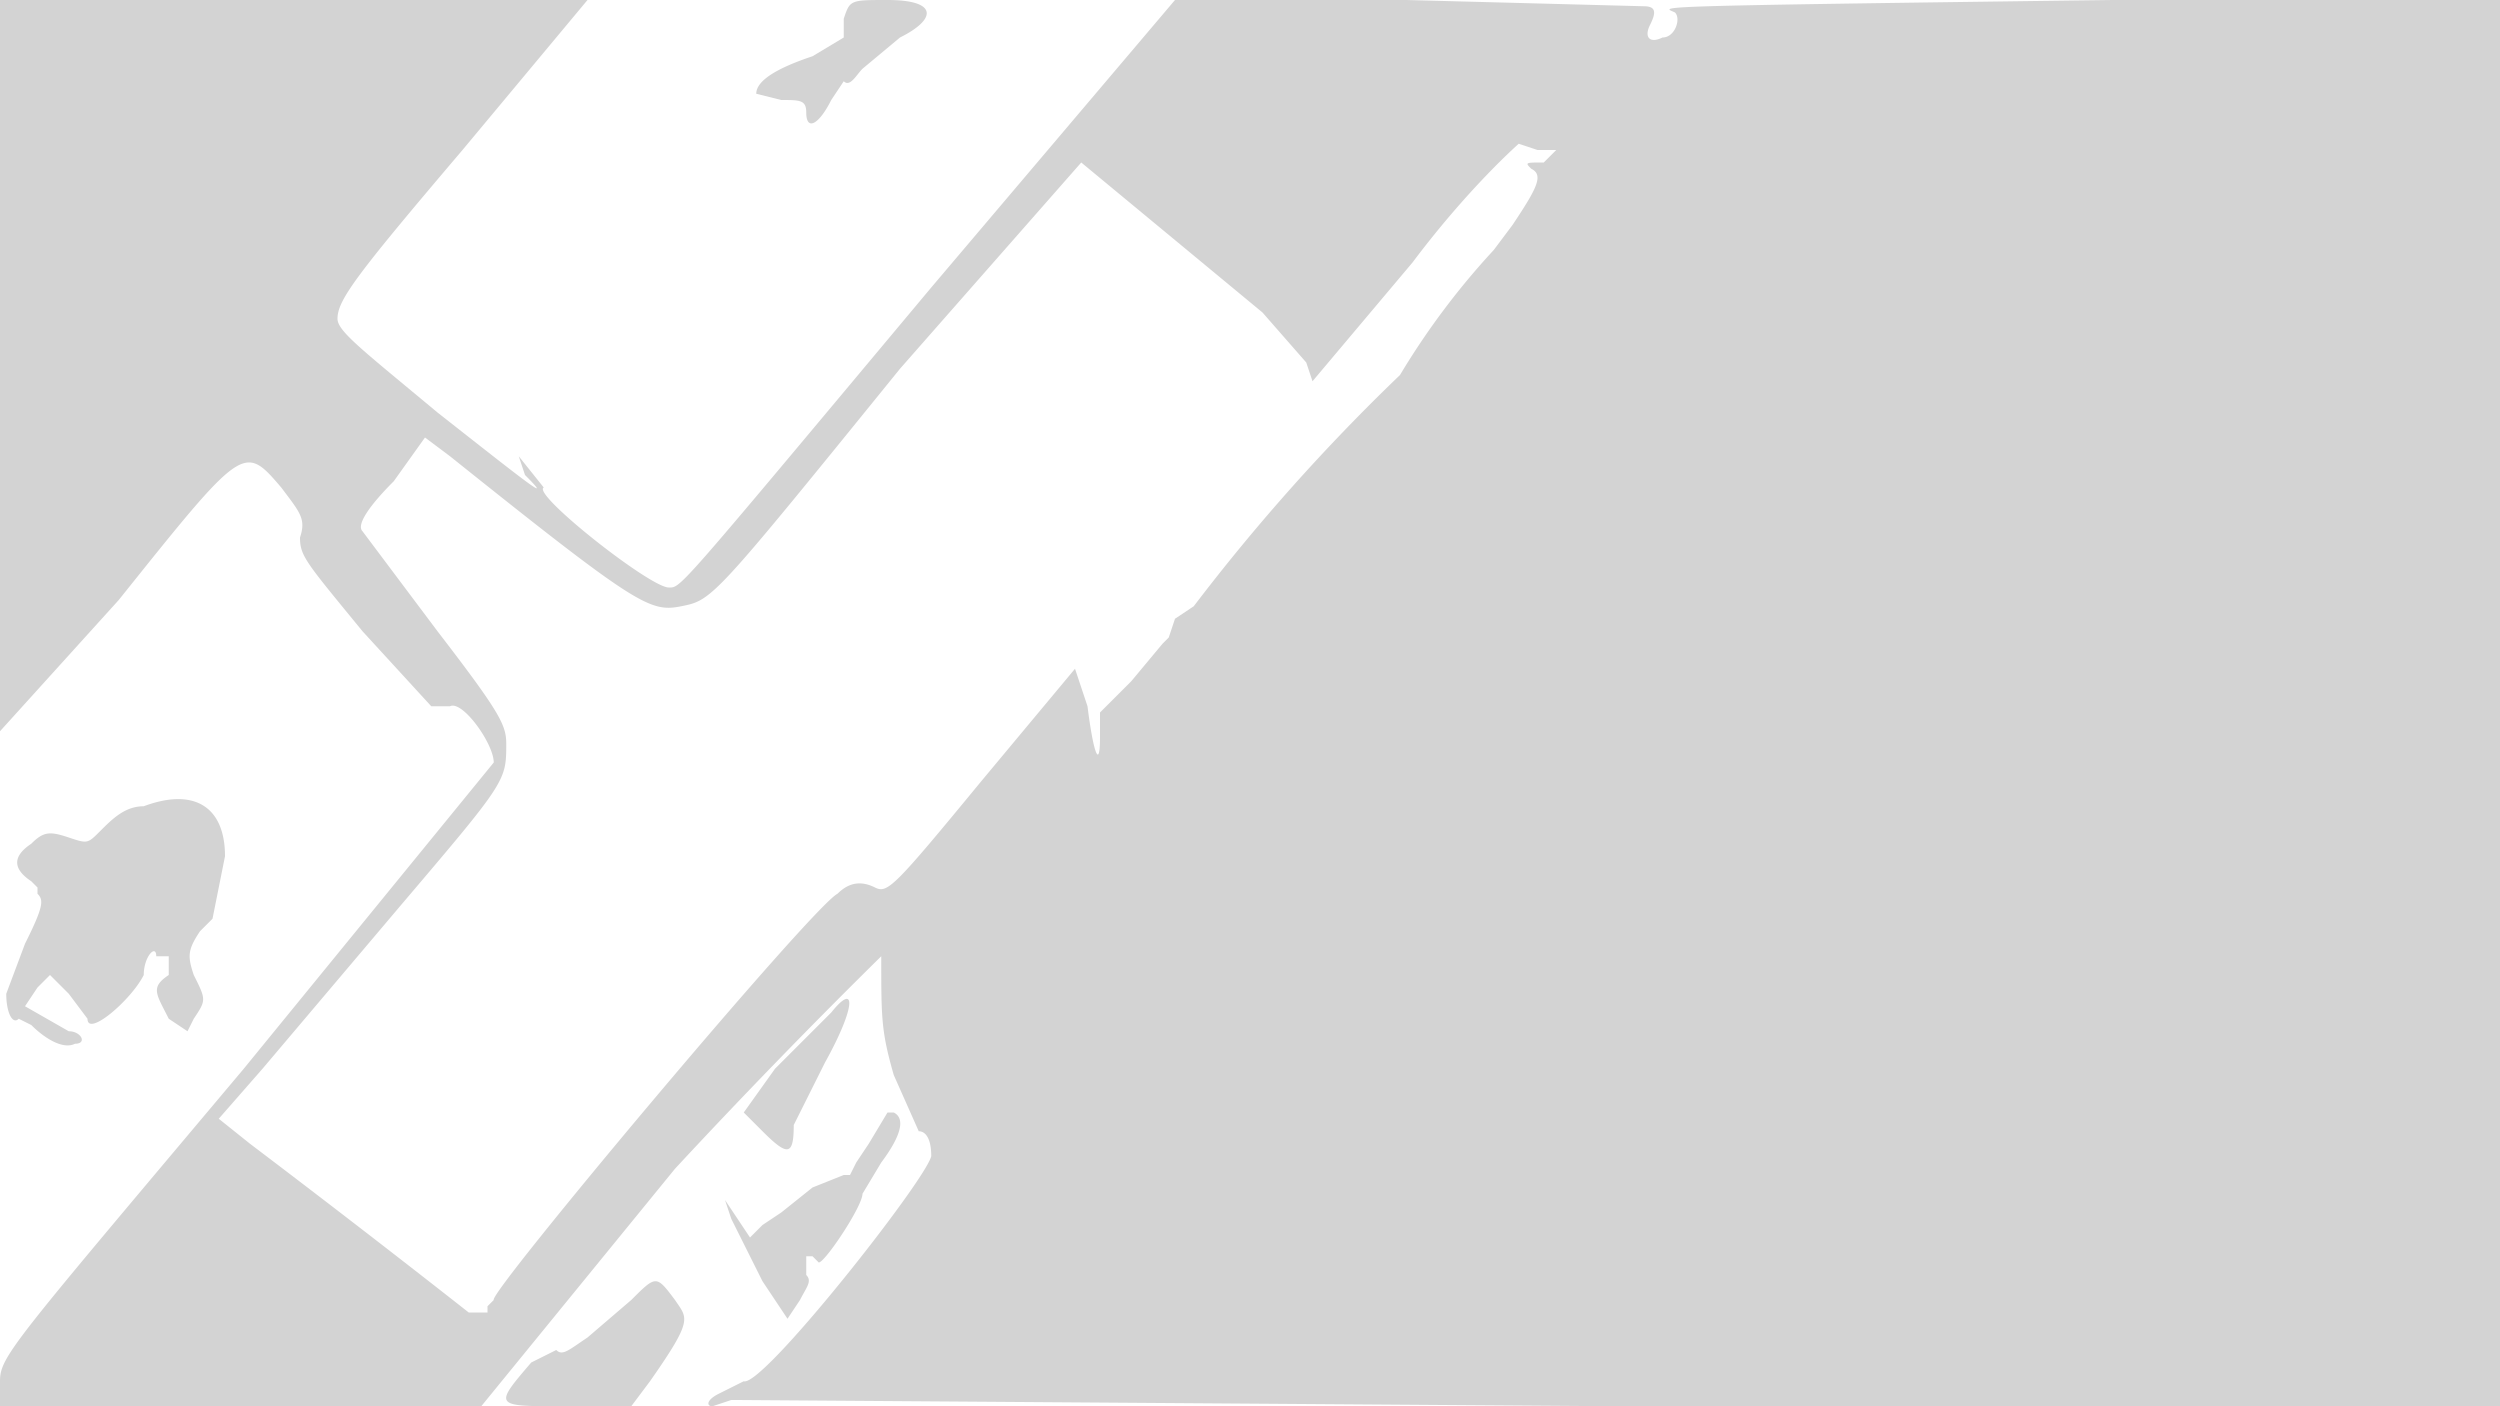 <svg xmlns="http://www.w3.org/2000/svg" width="400" height="225"><path d="M0 59v58l19-21c20-25 20-25 26-18 3 4 4 5 3 8 0 3 1 4 10 15l11 12h3c2-1 7 6 7 9l-40 49C2 215 0 217 0 221v4h77l31-38a1060 1060 0 0133-34c0 10 0 12 2 19l4 9c1 0 2 1 2 4-1 4-27 37-30 36l-4 2c-2 1-2 2-1 2l3-1h1l141 1h141l1-113V0h-63c-77 1-72 1-70 2 1 1 0 4-2 4-2 1-3 0-2-2s1-3-1-3l-38-1h-37l-39 46c-41 49-40 48-42 48-3 0-22-15-20-16l-4-5 1 3c5 5 0 1-14-10-12-10-16-13-16-15 0-3 3-7 20-27L94 0H0v59M135 3v3l-5 3c-6 2-9 4-9 6l4 1c3 0 4 0 4 2 0 3 2 2 4-2l2-3c1 1 2-1 3-2l6-5c6-3 6-6-2-6-6 0-6 0-7 3m91 39l-16 19-1-3-7-8-29-24-29 33c-30 37-30 37-35 38s-7 0-37-24l-4-3-5 7c-4 4-6 7-5 8l12 16c10 13 11 15 11 18 0 6 0 6-17 26l-22 26-7 8 5 4a2491 2491 0 0135 27h3v-1c-1-1-1-1 0 0l1-1c-1-1 51-63 55-65 2-2 4-2 6-1s3 0 17-17l15-18 2 6c1 8 2 10 2 5v-4l5-5 5-6 1-1 1-3 3-2a320 320 0 0133-37 121 121 0 0115-20l3-4c4-6 5-8 3-9-1-1-1-1 2-1l2-2h-3l-3-1s-8 7-17 19M23 129c-3 0-5 2-7 4s-2 2-5 1-4-1-6 1c-3 2-3 4 0 6l1 1v1c1 1 1 2-2 8l-3 8c0 3 1 5 2 4l2 1c2 2 5 4 7 3 2 0 1-2-1-2l-7-4 2-3 2-2 3 3 3 4c0 3 7-3 9-7 0-3 2-5 2-3h2v3c-3 2-2 3 0 7l3 2 1-2c2-3 2-3 0-7-1-3-1-4 1-7l2-2 2-10c0-8-5-11-13-8m110 33l-9 9-5 7 3 3c4 4 5 4 5-1l5-10c5-9 5-13 1-8m9 16l-3 5-2 3-1 2h-1l-5 2-5 4-3 2-2 2-2-3-2-3 1 3 5 10 4 6 2-3c1-2 2-3 1-4v-3h1l1 1c1 0 7-9 7-11l3-5c3-4 4-7 2-8h-1m-41 30l-7 6c-3 2-4 3-5 2l-4 2c-6 7-6 7 5 7h11l3-4c7-10 6-10 4-13-3-4-3-4-7 0" fill="#d3d3d3" fill-rule="evenodd"/></svg>